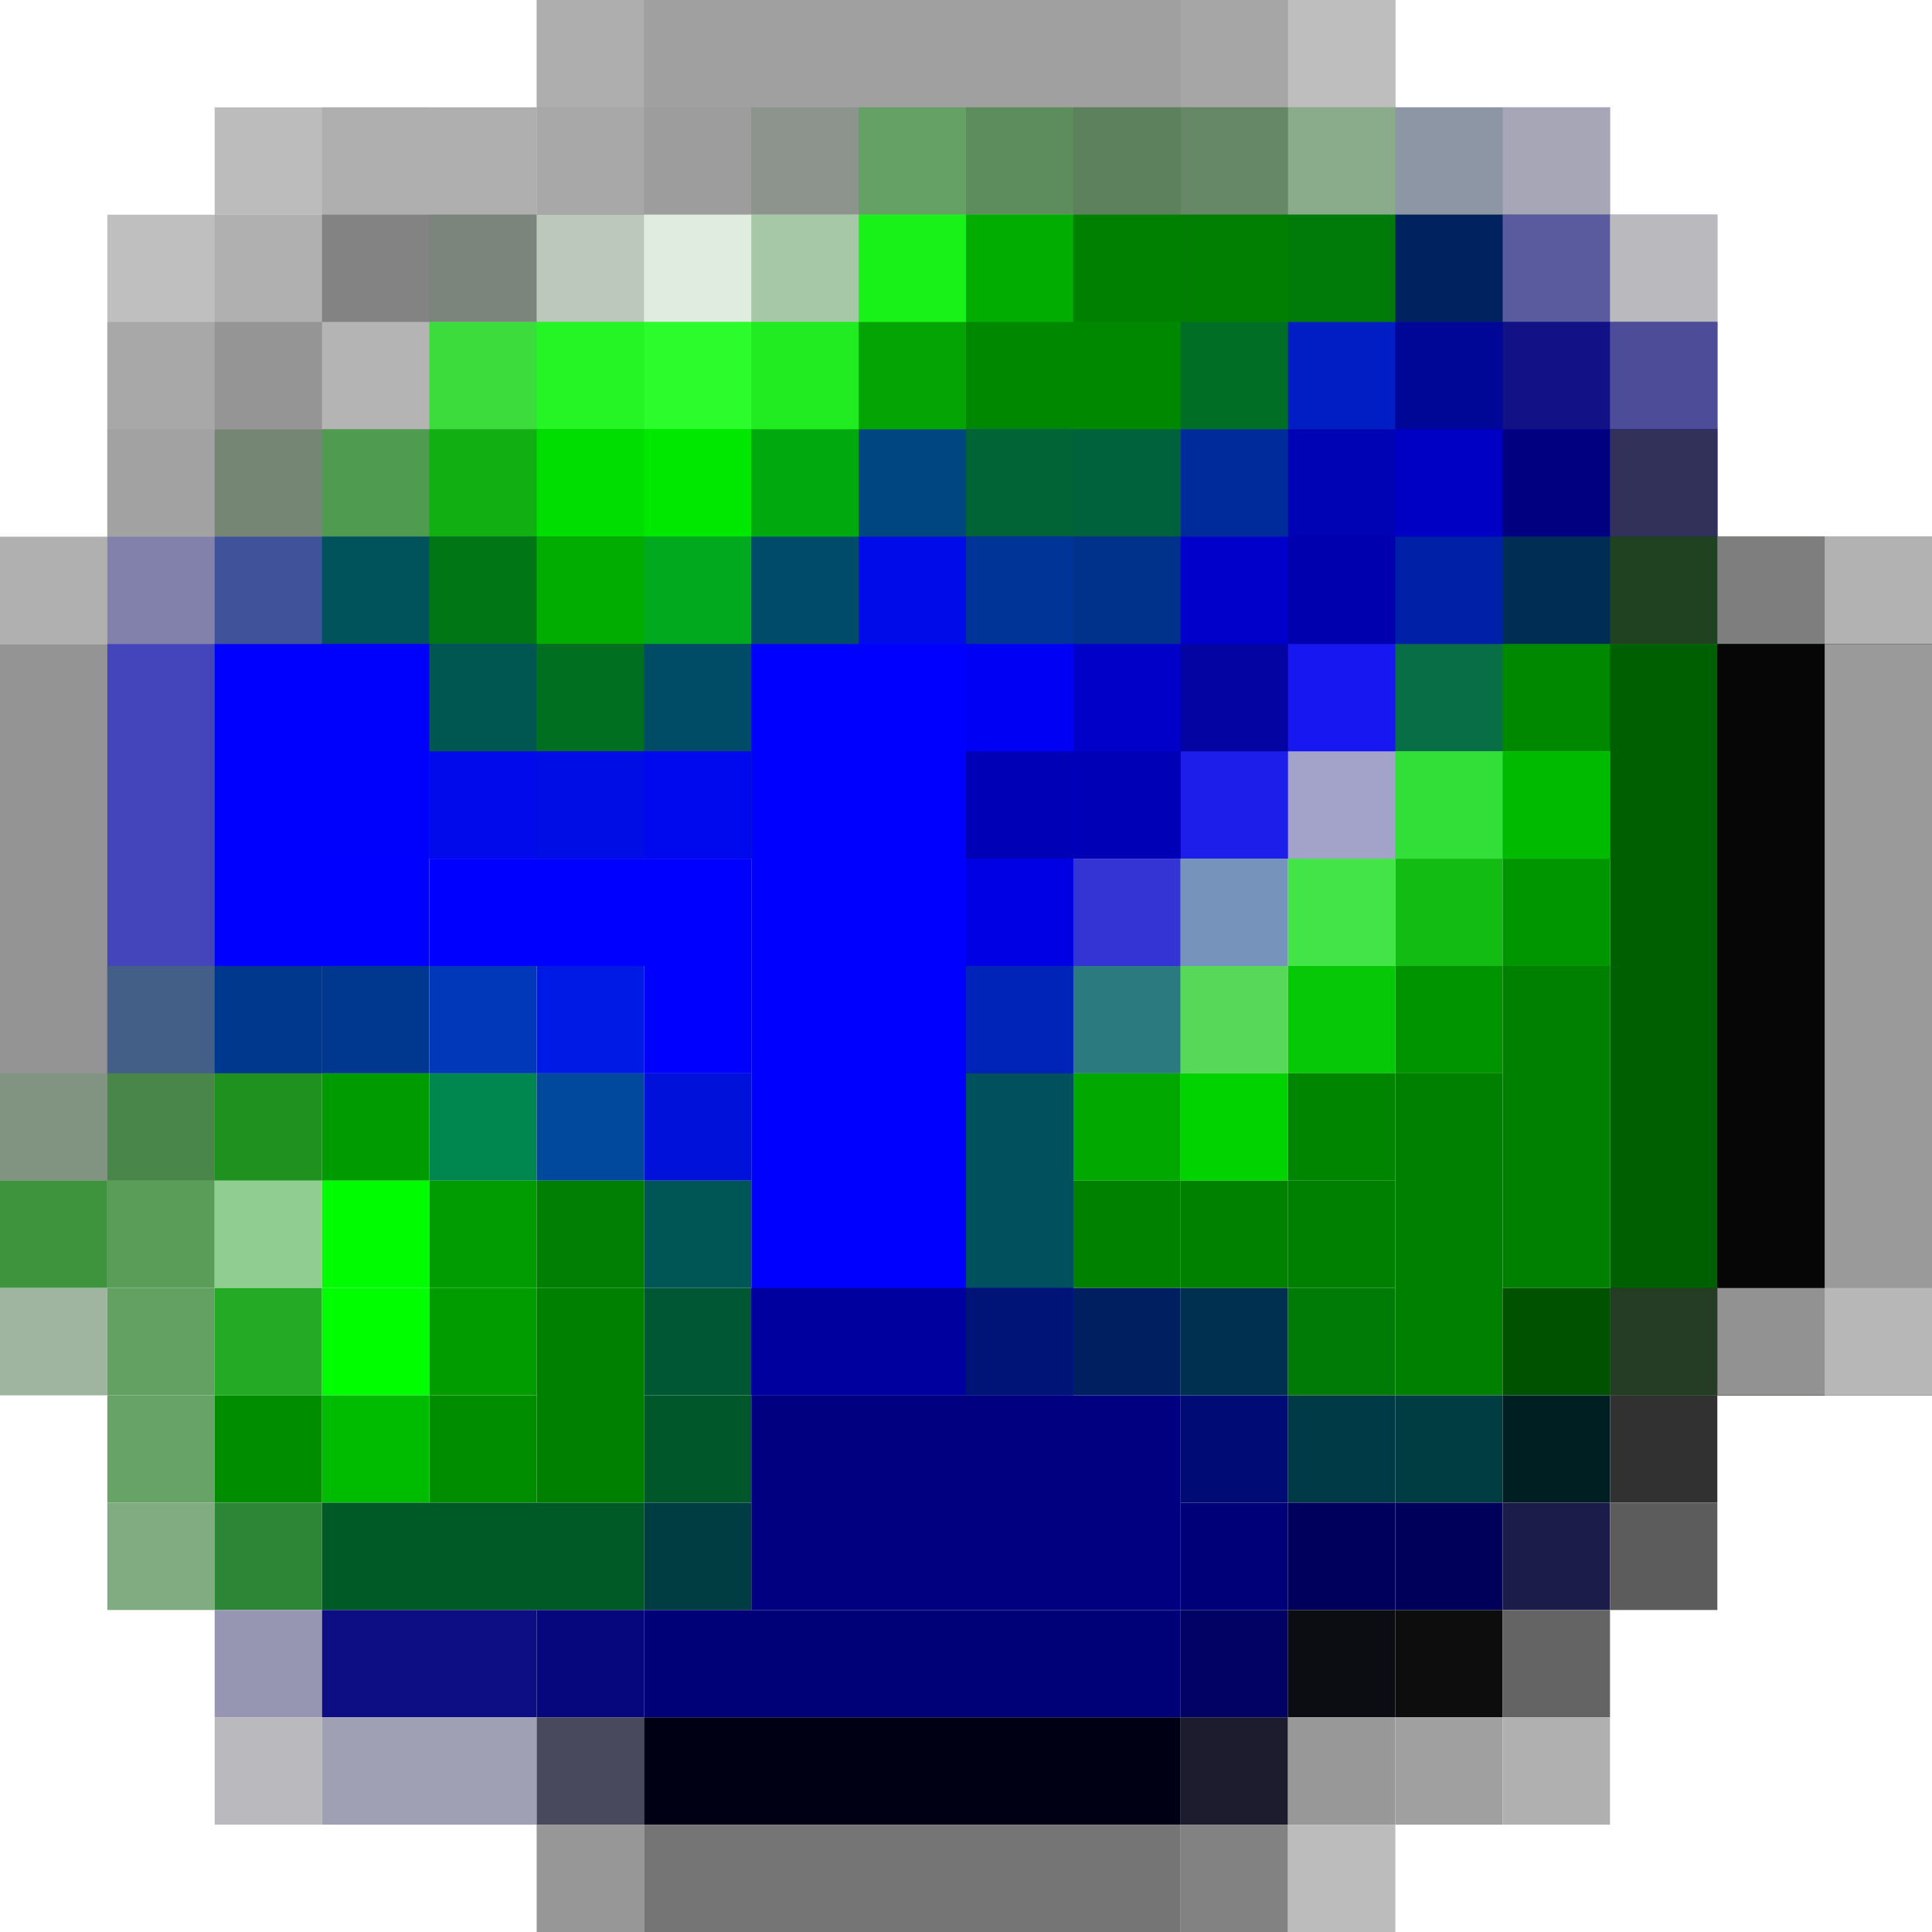 <?xml version="1.0" encoding="UTF-8" ?>
<svg version="1.1" width="18" height="18" xmlns="http://www.w3.org/2000/svg">
<rect x="5" y="0" width="2" height="2" fill="#AEAEAE" />
<rect x="6" y="0" width="6" height="2" fill="#A0A0A0" />
<rect x="11" y="0" width="2" height="2" fill="#A6A6A6" />
<rect x="12" y="0" width="1" height="2" fill="#BEBEBE" />
<rect x="2" y="1" width="2" height="1" fill="#BCBCBC" />
<rect x="3" y="1" width="2" height="2" fill="#AFAFAF" />
<rect x="5" y="1" width="2" height="2" fill="#A8A8A8" />
<rect x="6" y="1" width="2" height="2" fill="#9D9D9D" />
<rect x="7" y="1" width="2" height="2" fill="#8D938D" />
<rect x="8" y="1" width="2" height="2" fill="#65A065" />
<rect x="9" y="1" width="2" height="2" fill="#5D8D5D" />
<rect x="10" y="1" width="2" height="2" fill="#5D805D" />
<rect x="11" y="1" width="2" height="2" fill="#668866" />
<rect x="12" y="1" width="2" height="2" fill="#8AAC8A" />
<rect x="13" y="1" width="2" height="2" fill="#8C96A5" />
<rect x="14" y="1" width="1" height="2" fill="#A6A6B7" />
<rect x="1" y="2" width="2" height="2" fill="#BFBFBF" />
<rect x="2" y="2" width="2" height="2" fill="#B0B0B0" />
<rect x="3" y="2" width="2" height="2" fill="#838383" />
<rect x="4" y="2" width="2" height="2" fill="#7C857C" />
<rect x="5" y="2" width="2" height="2" fill="#BDC8BD" />
<rect x="6" y="2" width="2" height="2" fill="#E1ECE1" />
<rect x="7" y="2" width="2" height="2" fill="#A7C8A7" />
<rect x="8" y="2" width="2" height="2" fill="#19F219" />
<rect x="9" y="2" width="2" height="2" fill="#00AD00" />
<rect x="10" y="2" width="2" height="2" fill="#008000" />
<rect x="11" y="2" width="2" height="2" fill="#007F02" />
<rect x="12" y="2" width="2" height="2" fill="#007B0A" />
<rect x="13" y="2" width="2" height="2" fill="#00225F" />
<rect x="14" y="2" width="2" height="2" fill="#5A5A9E" />
<rect x="15" y="2" width="1" height="2" fill="#BABABE" />
<rect x="1" y="3" width="2" height="2" fill="#A8A8A8" />
<rect x="2" y="3" width="2" height="2" fill="#959595" />
<rect x="3" y="3" width="2" height="2" fill="#B3B4B3" />
<rect x="4" y="3" width="2" height="2" fill="#3BDC3B" />
<rect x="5" y="3" width="2" height="2" fill="#25F425" />
<rect x="6" y="3" width="2" height="2" fill="#2CFB2C" />
<rect x="7" y="3" width="2" height="2" fill="#21EB21" />
<rect x="8" y="3" width="2" height="2" fill="#05A405" />
<rect x="9" y="3" width="2" height="2" fill="#008900" />
<rect x="11" y="3" width="2" height="2" fill="#006E24" />
<rect x="12" y="3" width="2" height="2" fill="#001EC4" />
<rect x="13" y="3" width="2" height="2" fill="#000796" />
<rect x="14" y="3" width="2" height="2" fill="#121286" />
<rect x="15" y="3" width="1" height="2" fill="#4C4C99" />
<rect x="1" y="4" width="2" height="2" fill="#A2A2A2" />
<rect x="2" y="4" width="2" height="2" fill="#758675" />
<rect x="3" y="4" width="2" height="2" fill="#4F9B4F" />
<rect x="4" y="4" width="2" height="2" fill="#12AF12" />
<rect x="5" y="4" width="2" height="2" fill="#00DD00" />
<rect x="6" y="4" width="2" height="2" fill="#00E700" />
<rect x="7" y="4" width="2" height="2" fill="#00A90D" />
<rect x="8" y="4" width="2" height="2" fill="#004681" />
<rect x="9" y="4" width="2" height="2" fill="#006437" />
<rect x="10" y="4" width="2" height="2" fill="#00623C" />
<rect x="11" y="4" width="2" height="2" fill="#002C9B" />
<rect x="12" y="4" width="2" height="2" fill="#0003B3" />
<rect x="13" y="4" width="2" height="2" fill="#0000C4" />
<rect x="14" y="4" width="2" height="2" fill="#000081" />
<rect x="15" y="4" width="1" height="2" fill="#313159" />
<rect x="0" y="5" width="2" height="1" fill="#B0B0B0" />
<rect x="1" y="5" width="2" height="2" fill="#8181AB" />
<rect x="2" y="5" width="2" height="2" fill="#3F529A" />
<rect x="3" y="5" width="2" height="2" fill="#00535A" />
<rect x="4" y="5" width="2" height="2" fill="#007614" />
<rect x="5" y="5" width="2" height="2" fill="#00AD00" />
<rect x="6" y="5" width="2" height="2" fill="#00A91D" />
<rect x="7" y="5" width="2" height="2" fill="#004B69" />
<rect x="8" y="5" width="2" height="2" fill="#000BE9" />
<rect x="9" y="5" width="2" height="2" fill="#003497" />
<rect x="10" y="5" width="2" height="2" fill="#00318B" />
<rect x="11" y="5" width="2" height="2" fill="#0000CB" />
<rect x="12" y="5" width="2" height="2" fill="#0000AF" />
<rect x="13" y="5" width="2" height="2" fill="#0021A7" />
<rect x="14" y="5" width="2" height="2" fill="#002D54" />
<rect x="15" y="5" width="2" height="2" fill="#204220" />
<rect x="16" y="5" width="2" height="2" fill="#7E7E7E" />
<rect x="17" y="5" width="1" height="2" fill="#B2B2B2" />
<rect x="0" y="6" width="2" height="5" fill="#949494" />
<rect x="1" y="6" width="2" height="4" fill="#4444BB" />
<rect x="2" y="6" width="2" height="3" fill="#0000FF" />
<rect x="3" y="6" width="2" height="2" fill="#0001FD" />
<rect x="4" y="6" width="2" height="2" fill="#005752" />
<rect x="5" y="6" width="2" height="2" fill="#007020" />
<rect x="6" y="6" width="2" height="2" fill="#004C67" />
<rect x="7" y="6" width="3" height="7" fill="#0000FF" />
<rect x="9" y="6" width="2" height="2" fill="#0000F5" />
<rect x="10" y="6" width="2" height="2" fill="#0000C9" />
<rect x="11" y="6" width="2" height="2" fill="#0404A2" />
<rect x="12" y="6" width="2" height="2" fill="#1717F1" />
<rect x="13" y="6" width="2" height="2" fill="#076E46" />
<rect x="14" y="6" width="2" height="2" fill="#008800" />
<rect x="15" y="6" width="2" height="7" fill="#005F00" />
<rect x="16" y="6" width="2" height="7" fill="#060606" />
<rect x="17" y="6" width="1" height="7" fill="#9A9A9A" />
<rect x="4" y="7" width="2" height="1" fill="#000AEB" />
<rect x="5" y="7" width="2" height="1" fill="#000DE5" />
<rect x="6" y="7" width="1" height="1" fill="#0009ED" />
<rect x="9" y="7" width="1" height="1" fill="#0000B7" />
<rect x="10" y="7" width="2" height="1" fill="#0000B6" />
<rect x="11" y="7" width="2" height="1" fill="#1E1EEA" />
<rect x="12" y="7" width="2" height="1" fill="#A3A3C9" />
<rect x="13" y="7" width="2" height="1" fill="#31DF38" />
<rect x="14" y="7" width="1" height="1" fill="#00BA00" />
<rect x="4" y="8" width="3" height="1" fill="#0000FF" />
<rect x="9" y="8" width="1" height="1" fill="#0000E4" />
<rect x="10" y="8" width="1" height="1" fill="#3434D5" />
<rect x="11" y="8" width="1" height="1" fill="#7593BB" />
<rect x="12" y="8" width="1" height="1" fill="#43E448" />
<rect x="13" y="8" width="1" height="1" fill="#12BC12" />
<rect x="14" y="8" width="1" height="1" fill="#009600" />
<rect x="1" y="9" width="1" height="1" fill="#445F87" />
<rect x="2" y="9" width="1" height="1" fill="#00388E" />
<rect x="3" y="9" width="1" height="1" fill="#00388F" />
<rect x="4" y="9" width="1" height="1" fill="#0038BA" />
<rect x="5" y="9" width="1" height="1" fill="#001AE6" />
<rect x="6" y="9" width="1" height="1" fill="#0000FF" />
<rect x="9" y="9" width="1" height="1" fill="#0024B8" />
<rect x="10" y="9" width="1" height="1" fill="#2B7A80" />
<rect x="11" y="9" width="1" height="1" fill="#58D858" />
<rect x="12" y="9" width="1" height="1" fill="#06C806" />
<rect x="13" y="9" width="1" height="1" fill="#009400" />
<rect x="14" y="9" width="1" height="3" fill="#008000" />
<rect x="0" y="10" width="1" height="1" fill="#819481" />
<rect x="1" y="10" width="1" height="1" fill="#498649" />
<rect x="2" y="10" width="1" height="1" fill="#1F911F" />
<rect x="3" y="10" width="1" height="1" fill="#009B01" />
<rect x="4" y="10" width="1" height="1" fill="#00864F" />
<rect x="5" y="10" width="1" height="1" fill="#00499C" />
<rect x="6" y="10" width="1" height="1" fill="#0012DA" />
<rect x="9" y="10" width="1" height="2" fill="#00515E" />
<rect x="10" y="10" width="1" height="1" fill="#00A800" />
<rect x="11" y="10" width="1" height="1" fill="#00D300" />
<rect x="12" y="10" width="1" height="1" fill="#008500" />
<rect x="13" y="10" width="1" height="3" fill="#008000" />
<rect x="0" y="11" width="1" height="1" fill="#3D943D" />
<rect x="1" y="11" width="1" height="1" fill="#599D59" />
<rect x="2" y="11" width="1" height="1" fill="#90CD90" />
<rect x="3" y="11" width="1" height="1" fill="#00FC00" />
<rect x="4" y="11" width="1" height="1" fill="#009C02" />
<rect x="5" y="11" width="1" height="1" fill="#007F04" />
<rect x="6" y="11" width="1" height="1" fill="#005555" />
<rect x="10" y="11" width="1" height="1" fill="#008100" />
<rect x="11" y="11" width="1" height="1" fill="#008200" />
<rect x="12" y="11" width="1" height="1" fill="#008000" />
<rect x="0" y="12" width="1" height="1" fill="#9FB59F" />
<rect x="1" y="12" width="1" height="1" fill="#63A163" />
<rect x="2" y="12" width="1" height="1" fill="#24AA24" />
<rect x="3" y="12" width="1" height="1" fill="#00FE00" />
<rect x="4" y="12" width="1" height="1" fill="#009C00" />
<rect x="5" y="12" width="1" height="2" fill="#008000" />
<rect x="6" y="12" width="1" height="1" fill="#005733" />
<rect x="7" y="12" width="2" height="1" fill="#00009F" />
<rect x="9" y="12" width="1" height="1" fill="#001478" />
<rect x="10" y="12" width="1" height="1" fill="#001F60" />
<rect x="11" y="12" width="1" height="1" fill="#003050" />
<rect x="12" y="12" width="1" height="1" fill="#007B05" />
<rect x="14" y="12" width="1" height="1" fill="#005100" />
<rect x="15" y="12" width="1" height="1" fill="#253D25" />
<rect x="16" y="12" width="1" height="1" fill="#929292" />
<rect x="17" y="12" width="1" height="1" fill="#B7B7B7" />
<rect x="1" y="13" width="1" height="1" fill="#67A267" />
<rect x="2" y="13" width="1" height="1" fill="#008E00" />
<rect x="3" y="13" width="1" height="1" fill="#00BC00" />
<rect x="4" y="13" width="1" height="1" fill="#008D00" />
<rect x="6" y="13" width="1" height="1" fill="#005729" />
<rect x="7" y="13" width="4" height="2" fill="#000080" />
<rect x="11" y="13" width="1" height="1" fill="#000B75" />
<rect x="12" y="13" width="1" height="1" fill="#003A46" />
<rect x="13" y="13" width="1" height="1" fill="#003D43" />
<rect x="14" y="13" width="1" height="1" fill="#001F22" />
<rect x="15" y="13" width="1" height="1" fill="#313131" />
<rect x="1" y="14" width="1" height="1" fill="#81AB81" />
<rect x="2" y="14" width="1" height="1" fill="#2C8635" />
<rect x="3" y="14" width="3" height="1" fill="#005A26" />
<rect x="6" y="14" width="1" height="1" fill="#003D43" />
<rect x="11" y="14" width="1" height="1" fill="#000079" />
<rect x="12" y="14" width="1" height="1" fill="#00005C" />
<rect x="13" y="14" width="1" height="1" fill="#00005A" />
<rect x="14" y="14" width="1" height="1" fill="#1C1C4A" />
<rect x="15" y="14" width="1" height="1" fill="#5C5C5C" />
<rect x="2" y="15" width="1" height="1" fill="#9696B2" />
<rect x="3" y="15" width="2" height="1" fill="#0D0D84" />
<rect x="5" y="15" width="1" height="1" fill="#06067D" />
<rect x="6" y="15" width="5" height="1" fill="#000077" />
<rect x="11" y="15" width="1" height="1" fill="#020265" />
<rect x="12" y="15" width="1" height="1" fill="#0C0C13" />
<rect x="13" y="15" width="1" height="1" fill="#0D0D0D" />
<rect x="14" y="15" width="1" height="1" fill="#646464" />
<rect x="2" y="16" width="1" height="1" fill="#B9B9BE" />
<rect x="3" y="16" width="2" height="1" fill="#A0A0B5" />
<rect x="5" y="16" width="1" height="1" fill="#49495E" />
<rect x="6" y="16" width="5" height="1" fill="#000015" />
<rect x="11" y="16" width="1" height="1" fill="#1C1C2E" />
<rect x="12" y="16" width="1" height="1" fill="#989899" />
<rect x="13" y="16" width="1" height="1" fill="#A0A0A0" />
<rect x="14" y="16" width="1" height="1" fill="#B0B0B0" />
<rect x="5" y="17" width="1" height="1" fill="#979797" />
<rect x="6" y="17" width="5" height="1" fill="#757575" />
<rect x="11" y="17" width="1" height="1" fill="#828282" />
<rect x="12" y="17" width="1" height="1" fill="#BCBCBC" />
</svg>
